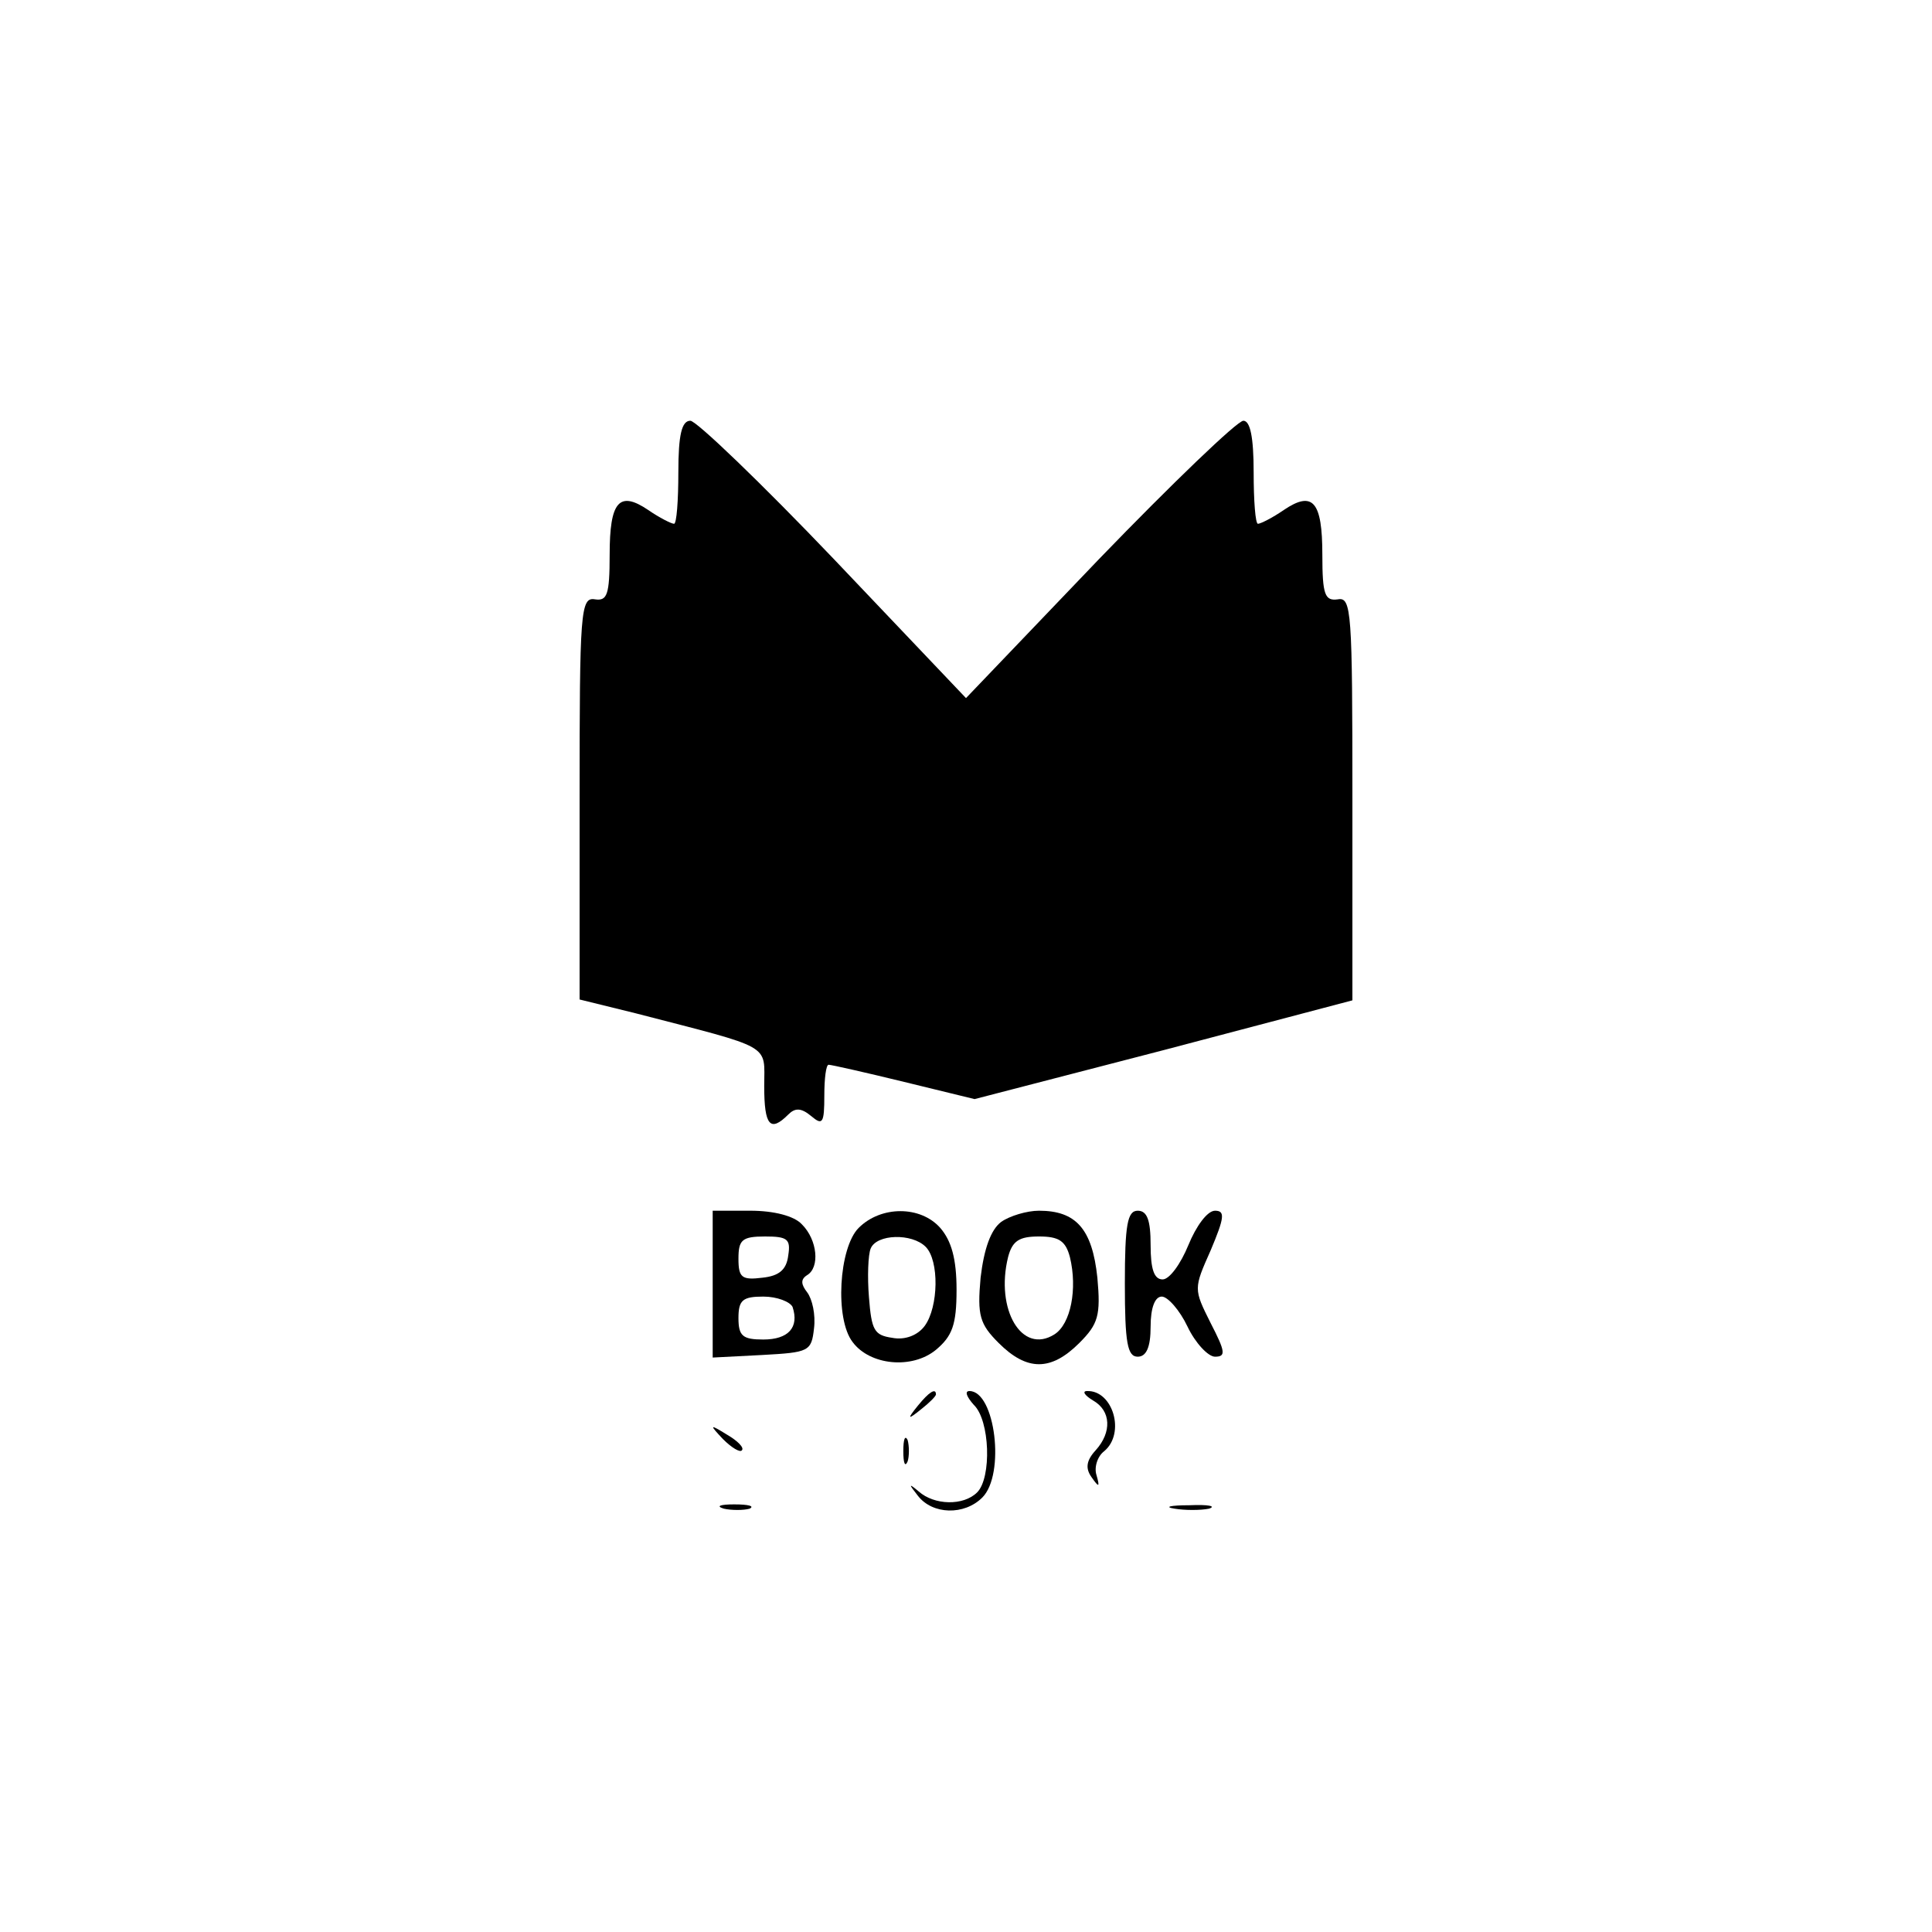<?xml version="1.0" standalone="no"?>
<!DOCTYPE svg PUBLIC "-//W3C//DTD SVG 20010904//EN"
 "http://www.w3.org/TR/2001/REC-SVG-20010904/DTD/svg10.dtd">
<svg version="1.0" xmlns="http://www.w3.org/2000/svg"
 width="225pt" height="225pt" viewBox="0 0 225 225"
 preserveAspectRatio="xMidYMid meet">

<g transform="translate(0,225) scale(0.1,-0.1)"
fill="#000000" stroke="none">
<path d="M790 1700 c0 -33 -2 -60 -5 -60 -3 0 -17 7 -30 16 -34 23 -45 10 -45
-52 0 -47 -3 -54 -17 -52 -17 3 -18 -14 -18 -231 l0 -235 65 -16 c162 -42 150
-35 150 -85 0 -46 7 -54 28 -33 8 8 15 8 27 -2 13 -11 15 -8 15 24 0 20 2 36
5 36 3 0 43 -9 88 -20 l82 -20 220 57 220 58 0 235 c0 218 -1 235 -17 232 -15
-2 -18 5 -18 52 0 62 -11 75 -45 52 -13 -9 -27 -16 -30 -16 -3 0 -5 27 -5 60
0 41 -4 60 -12 60 -7 0 -83 -73 -168 -161 l-155 -162 -154 162 c-84 88 -160
161 -167 161 -10 0 -14 -16 -14 -60z"/>
<path d="M830 755 l0 -86 58 3 c54 3 57 4 60 31 2 16 -2 34 -8 42 -7 9 -8 15
0 20 15 9 12 41 -6 59 -9 10 -33 16 -60 16 l-44 0 0 -85z m88 33 c-2 -17 -11
-24 -30 -26 -24 -3 -28 0 -28 22 0 22 4 26 31 26 26 0 30 -3 27 -22z m5 -60
c8 -24 -5 -38 -34 -38 -24 0 -29 4 -29 25 0 21 5 25 29 25 16 0 31 -6 34 -12z"/>
<path d="M1000 820 c-23 -23 -28 -106 -7 -133 20 -27 69 -32 97 -9 19 16 24
29 24 70 0 36 -6 57 -19 72 -23 26 -69 26 -95 0z m78 -22 c16 -16 15 -70 -1
-92 -8 -11 -23 -17 -38 -14 -21 3 -24 9 -27 47 -2 24 -1 50 2 57 7 17 48 18
64 2z"/>
<path d="M1166 827 c-12 -9 -20 -31 -24 -65 -4 -44 -1 -54 21 -76 33 -33 61
-33 94 0 22 22 25 32 21 76 -6 57 -25 78 -68 78 -14 0 -34 -6 -44 -13z m80
-41 c9 -37 1 -78 -18 -90 -38 -24 -69 29 -54 90 5 19 13 24 36 24 23 0 31 -5
36 -24z"/>
<path d="M1310 755 c0 -69 3 -85 15 -85 10 0 15 11 15 35 0 22 5 35 13 35 7 0
21 -16 30 -35 9 -19 24 -35 32 -35 13 0 12 6 -5 39 -20 40 -20 40 0 85 16 38
17 46 5 46 -9 0 -22 -18 -31 -40 -9 -22 -22 -40 -30 -40 -10 0 -14 12 -14 40
0 29 -4 40 -15 40 -12 0 -15 -16 -15 -85z"/>
<path d="M1069 613 c-13 -16 -12 -17 4 -4 9 7 17 15 17 17 0 8 -8 3 -21 -13z"/>
<path d="M1134 614 c19 -18 21 -85 4 -102 -16 -16 -50 -15 -68 1 -12 10 -12 9
-1 -5 17 -22 54 -23 75 -2 27 27 15 124 -15 124 -6 0 -3 -7 5 -16z"/>
<path d="M1273 619 c21 -12 22 -37 3 -58 -11 -12 -12 -21 -5 -31 9 -13 10 -12
6 2 -3 9 1 22 9 28 25 21 10 71 -20 70 -6 0 -3 -5 7 -11z"/>
<path d="M842 574 c10 -10 20 -16 22 -13 3 3 -5 11 -17 18 -21 13 -21 12 -5
-5z"/>
<path d="M1052 560 c0 -14 2 -19 5 -12 2 6 2 18 0 25 -3 6 -5 1 -5 -13z"/>
<path d="M843 493 c9 -2 23 -2 30 0 6 3 -1 5 -18 5 -16 0 -22 -2 -12 -5z"/>
<path d="M1368 493 c12 -2 30 -2 40 0 9 3 -1 5 -23 4 -22 0 -30 -2 -17 -4z"/>
</g>
</svg>

